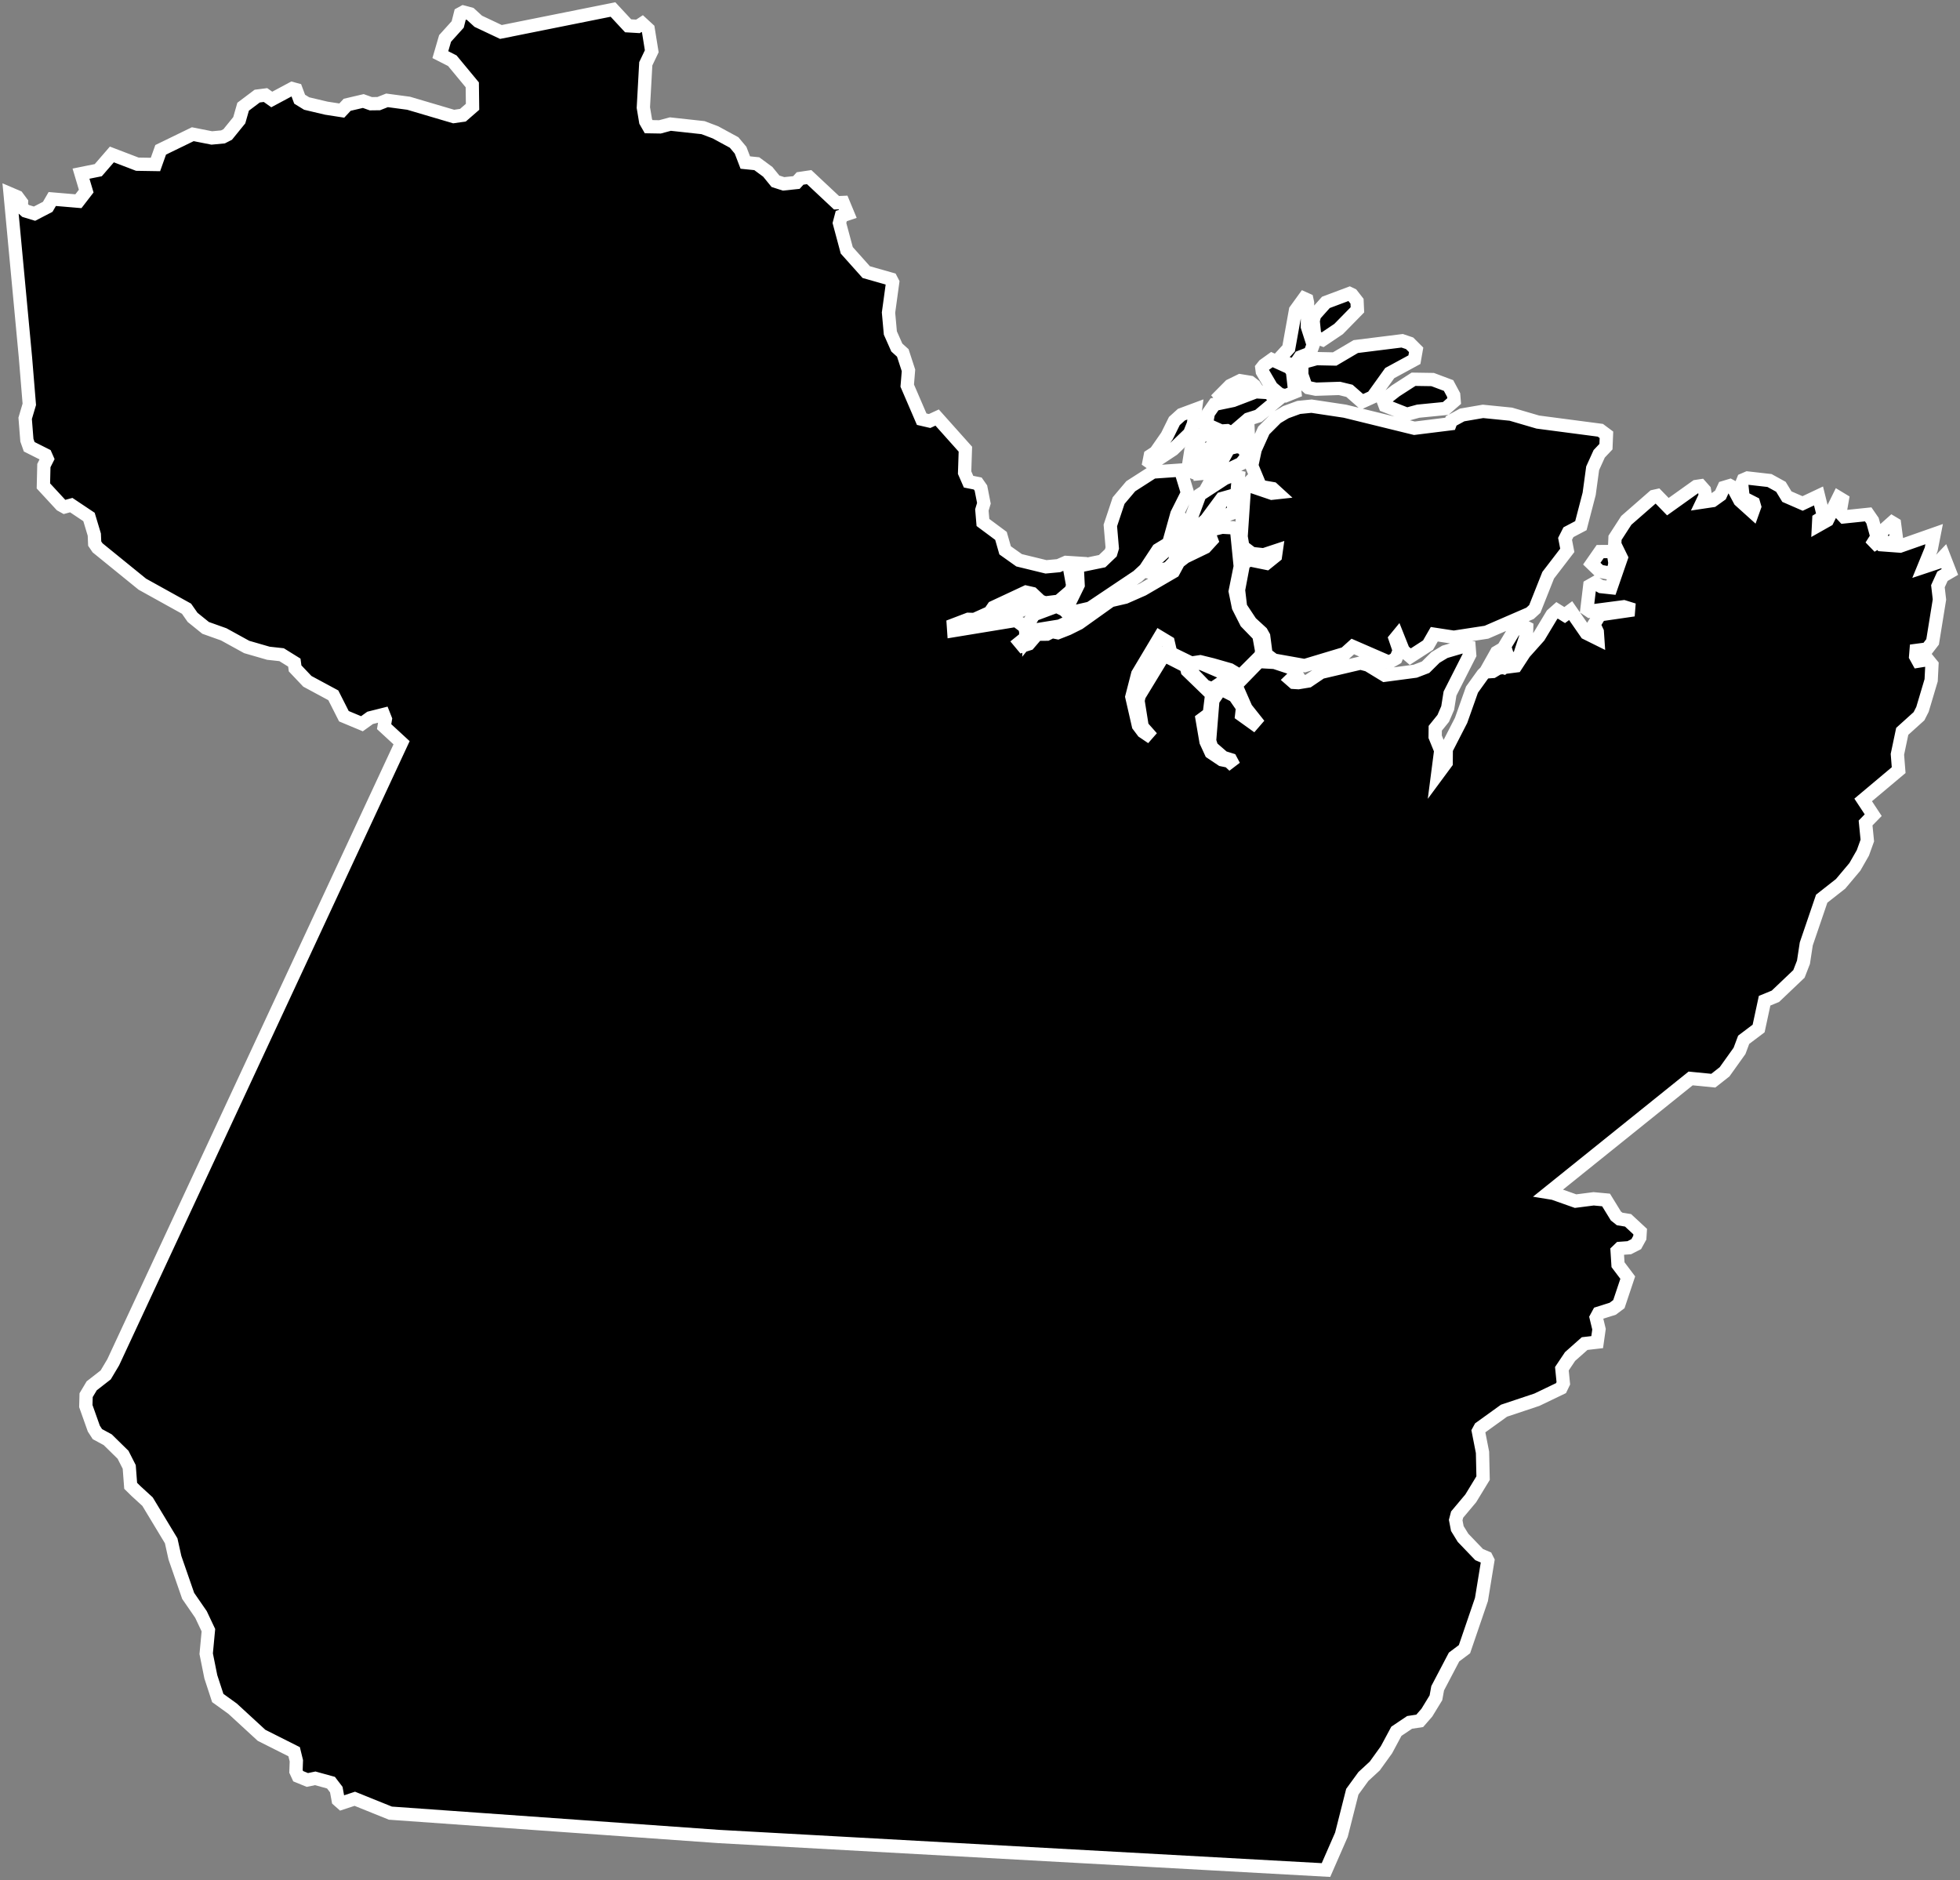 <svg width="295" height="283" viewBox="0 0 295 283" fill="none" xmlns="http://www.w3.org/2000/svg">
<rect x="0" y="0" width="295" height="283" fill="#808080" stroke="none"/>
<mask id="path-1-outside-1_2_46" maskUnits="userSpaceOnUse" x="-0.477" y="-0.57" width="296" height="284" fill="black">
<rect fill="white" x="-0.477" y="-0.57" width="296" height="284"/>
<path d="M199.574 281.465L108.169 276.414L58.758 272.901L53.401 270.738L51.413 271.392L50.905 270.942L50.615 269.359L49.816 268.314L47.45 267.661L46.26 267.908L44.881 267.342L44.547 266.616L44.605 265.019L44.271 263.655L39.365 261.187L35.01 257.181L32.775 255.569L31.73 252.376L31.033 248.907L31.367 245.365L30.249 242.999L28.319 240.197L26.33 234.464L25.764 231.909L22.207 226.016L20.495 224.448L19.667 223.635L19.45 220.79L18.52 218.961L16.212 216.697L14.659 215.855L14.122 215.027L12.918 211.631L12.961 209.99L13.803 208.582L15.908 206.942L17.04 205.041L60.442 111.792L57.814 109.368L58.003 108.236L57.727 107.539L55.71 108.047L54.476 108.933L51.761 107.8L50.165 104.651L46.26 102.546L44.416 100.601L44.3 99.73L42.384 98.54L40.395 98.322L37.13 97.378L33.675 95.477L30.946 94.504L28.986 92.922L28.072 91.615L21.424 87.928L14.688 82.456L14.253 81.818L14.195 80.468L13.396 77.811L10.726 76.026L9.71 76.302L9.187 76.011L6.531 73.137L6.603 70.075L7.111 69.073L6.85 68.478L4.397 67.244L4.048 66.257L3.787 62.962L4.411 60.857L3.831 53.803L1.523 29.169L2.611 29.634L3.236 30.476L3.207 31.173L3.86 31.753L5.195 32.16L7.184 31.129L7.866 29.953L11.8 30.287L12.976 28.763L12.192 26.136L14.79 25.613L16.837 23.247L20.669 24.713L23.398 24.757L24.182 22.55L29.015 20.199L31.875 20.765L33.559 20.605L34.27 20.242L36.012 18.094L36.593 16.062L38.712 14.465L39.96 14.305L40.904 14.973L43.966 13.333L44.562 13.493L45.099 14.93L46.158 15.583L49.105 16.28L51.442 16.642L52.255 15.771L54.679 15.205L55.811 15.612L57.001 15.597L58.25 15.104L61.501 15.539L68.28 17.542L69.674 17.339L71.125 16.076L71.082 12.767L68.077 9.138L66.277 8.223L66.988 5.785L68.89 3.68L69.296 2.069L69.746 1.822L70.777 2.098L71.982 3.201L75.393 4.812L92.26 1.43L94.539 3.883L96.019 3.97L96.658 3.549L97.558 4.377L98.095 7.715L97.195 9.602L96.832 16.192L97.181 18.283L97.631 19.067L99.329 19.096L100.897 18.675L105.817 19.212L107.69 19.923L110.492 21.447L111.464 22.608L112.175 24.466L113.903 24.641L115.557 25.86L116.719 27.282L117.938 27.674L119.869 27.471L120.42 26.861L121.785 26.658L125.907 30.519L126.894 30.476L127.605 32.189L126.618 32.523L126.343 33.568L127.446 37.676L130.378 40.956L134.108 42.016L134.355 42.495L133.731 47.053L134.007 50.116L134.979 52.307L135.879 53.12L136.736 55.748L136.547 58.041L138.724 63.093L139.915 63.368L141.047 62.846L145.3 67.607L145.184 71.134L145.779 72.499L147.158 72.775L147.637 73.457L148.087 75.75L147.782 76.752L147.942 78.639L150.656 80.656L151.28 82.834L153.385 84.329L157.435 85.316L159.322 85.141L160.44 84.648L161.804 84.735L161.035 85.809L161.456 88.117L161.209 88.887L159.337 90.498L157.319 90.745L156.593 90.483L155.374 89.337L154.416 89.119L149.51 91.412L148.972 92.196L146.65 93.241L145.735 93.212L143.486 94.069L143.544 94.911L152.921 93.372L154.198 94.33L154.387 94.998V95.956L153.487 96.681L153.922 97.204L154.837 96.914L156.085 95.462L157.566 95.448L158.335 95.056L159.206 95.23L160.759 94.62L162.414 93.793L167.175 90.396L169.352 89.888L172.023 88.712L176.61 86.041L177.394 84.59L178.367 83.835L181.4 82.369L182.358 81.324L181.995 80.352L182.3 79.756L183.941 79.35L185.523 79.437L186.118 79.742L186.67 85.258L185.915 89.003L186.394 91.354L187.569 93.677L189.471 95.636L189.906 98.017L189.732 98.699L187.061 101.37L186.379 101.559L185.116 100.804L182.474 100.049L180.645 99.599L179.296 99.802L176.204 98.293L175.826 96.667L174.549 95.898L171.239 101.443L170.354 104.883L171.341 109.194L172.038 110.123L173.373 111.023L171.907 109.368L171.283 105.463L171.457 104.709L175.188 98.583L178.541 100.296L178.7 100.949L182.373 104.505L182.01 107.438L180.936 108.236L181.516 111.618L182.271 113.258L183.897 114.347L184.971 114.565L185.726 115.276L185.232 114.347L184.115 113.999L182.373 112.489L182.054 111.502L182.547 105.405L183.737 103.678L185.813 104.738L187.018 106.48L186.887 107.626L188.629 108.875L188.992 108.454L187.54 106.625L186.205 103.576V102.938L189.486 99.57L191.837 99.701L194.639 100.63L195.132 101.443L194.247 102.299L194.711 102.705L195.408 102.749L196.903 102.502L198.834 101.196L204.77 99.802L205.888 100.093L208.414 101.631L213.015 101.022L214.569 100.426L216.049 98.96L217.472 98.104L219.997 97.364L221.115 97.465L221.202 98.554L218.241 104.389L217.893 106.567L217.225 108.12L216.02 109.615L216.006 110.892L216.847 112.953L216.383 116.539L217.66 114.811L217.675 112.779L219.91 108.425L221.551 103.794L223.176 101.53L223.568 101.138L224.671 101.065L225.513 100.557L228.155 100.223L229.433 98.264L231.624 95.811L233.599 92.53L234.353 91.862L235.5 92.574L236.4 91.906L238.752 95.302L240.479 96.159L240.406 95.085L239.898 93.996L240.798 92.53L245.893 91.79L244.398 91.325L239.303 91.993L238.853 91.688L239.274 88.161L240.014 87.74L240.987 88.291L242.468 88.451L244.021 83.951L243.034 81.934L243.077 80.947L244.776 78.32L248.898 74.719L249.421 74.603L251.032 76.258L255.285 73.224L255.953 73.123L256.533 73.776L256.678 74.603L256.214 75.576L257.767 75.344L258.943 74.502L259.465 73.37L260.38 73.094L260.786 73.311L261.86 75.329L263.791 77.071L264.081 76.258L263.922 75.707L262.528 74.995L262.325 74.574L262.136 72.832L262.383 72.223L263.022 71.947L266.331 72.324L268.044 73.268L268.944 74.749L271.31 75.779L273.705 74.647L274.475 77.753L273.749 78.203L273.705 79.06L275.041 78.305L276.724 74.894L277.276 75.228L276.942 77.158L277.537 77.797L281.181 77.419L281.834 78.363L282.502 80.802L281.631 82.18L282.865 81.455L283.242 81.992L285.985 82.195L291.109 80.395L290.659 82.689L289.571 85.345L291.705 84.634L292.561 83.734L293.475 86.085L292.358 86.738L291.676 88.233L291.908 90.237L290.877 96.609L290.05 97.683L288.395 97.901L288.322 98.801L288.714 99.512L290.151 99.28L290.776 100.049L290.659 102.386L289.353 106.77L288.83 107.8L286.305 110.079L285.579 113.534L285.768 115.915L280.426 120.4L281.936 122.693L280.789 123.869L281.05 126.511L280.382 128.369L279.178 130.474L277.029 133.029L274.184 135.264L271.862 142.072L271.441 144.83L270.759 146.586L267.217 149.954L265.591 150.622L264.691 154.802L262.441 156.5L261.817 158.17L259.567 161.32L257.869 162.655L254.457 162.321L233.105 179.493L233.816 179.609L237.14 180.785L239.855 180.437L241.727 180.611L243.208 183.02L243.774 183.47L245.037 183.674L246.866 185.372L246.808 186.286L246.271 187.259L245.226 187.796L243.818 187.898L243.397 188.304L243.527 190.351L244.993 192.296L243.658 196.288L242.729 196.984L240.61 197.652L240.247 198.32L240.668 200.062L240.392 202.007L238.505 202.225L236.313 204.17L235.079 206.013L235.297 208.205L234.948 208.931L231.32 210.673L226.37 212.327L222.784 214.911L222.509 215.419L223.133 218.598L223.22 222.474L221.362 225.522L219.315 227.961L219.097 228.788L219.344 230.066L220.201 231.459L222.625 233.985L223.713 234.449L223.931 234.885L222.973 240.749L220.418 248.225L218.851 249.4L216.383 254.103L216.122 255.54L214.757 257.776L213.683 259.01L212.159 259.242L210.17 260.577L208.675 263.364L206.919 265.803L205.206 267.385L203.537 269.679L201.896 276.153L199.574 281.465ZM230.289 92.312L223.728 95.157L218.807 95.912L215.875 95.462L214.931 97.102L212.261 98.83L211.215 97.944L210.33 95.723L209.996 96.13L210.606 97.915L210.112 99.091L209.082 99.686L203.609 97.306L202.448 98.351L196.366 100.18L191.721 99.352L190.545 98.467L190.197 95.781L189.863 95.186L188.252 93.706L186.713 91.383L186.408 88.799L187.163 84.808L188.063 84.256L190.618 84.779L191.968 83.69L192.084 82.877L190.197 83.502L188.426 83.313L187.061 82.282L186.8 80.758L187.294 73.384L188.353 72.281L188.861 73.37L191.416 74.24L192.214 74.153L191.547 73.544L189.703 73.224L188.397 70.089L188.919 67.65L190.211 64.791L192.142 62.86L193.535 62.033L195.48 61.322L197.397 61.133L202.419 61.888L212.885 64.457L218.255 63.789L218.415 63.354L220.07 62.454L223.205 61.917L227.4 62.338L231.465 63.528L240.871 64.762L241.785 65.444L241.713 67.229L240.697 68.304L239.71 70.481L239.187 74.328L237.939 79.118L236.066 80.105L235.558 81.106L235.892 82.834L233.018 86.579L231 91.659L230.289 92.312ZM161.761 92.066L160.672 91.325L162.269 88.059L162.138 85.461L162.501 85.156L165.883 84.46L167.19 83.211L167.407 82.485L167.117 79.089L168.365 75.344L170.194 73.181L173.518 71.047L177.684 70.757L178.729 74.182L177.133 77.361L175.899 81.774L174.302 82.747L172.357 85.693L171.225 86.738L164.054 91.543L161.761 92.066ZM203.101 58.825L201.606 58.462L198.05 58.578L196.903 58.346L196.482 57.968L195.93 56.386L195.945 54.586L198.137 53.977L200.88 54.035L204.059 52.162L211.041 51.291L212.159 51.669L213.146 52.656L212.885 54.136L209.169 56.154L206.585 59.754L204.988 60.48L203.101 58.825ZM210.054 58.825L212.754 57.083L215.628 57.127L218.023 58.026L218.793 59.464L218.865 60.364L217.588 61.481L213.451 61.888L211.753 62.352L208.472 61.06L208.182 60.291L210.054 58.825ZM185.407 65.197L184.681 64.82L183.795 64.878L181.56 63.876L181.865 62.193L182.794 60.857L185.581 60.277L189.007 58.97L190.923 59.086L192.084 60.073L192.214 60.262L189.413 62.599L187.86 63.093L185.407 65.197ZM199.08 51.132L197.89 50.696L197.643 48.286L197.861 47.416L199.559 45.514L203.116 44.179L203.479 44.353L204.248 45.34L204.306 46.632L201.475 49.52L199.08 51.132ZM179.005 80.482L178.802 79.887L179.078 78.537L180.587 74.458L184.347 72.005L185.392 71.599L186.394 71.802L186.161 74.4L183.897 75.039L181.545 78.218L179.005 80.482ZM194.842 54.978L193.114 54.528L192.679 53.831L193.956 52.438L194.987 46.704L196.279 44.919L196.7 45.108L196.801 45.572L196.772 49.172L197.643 51.886L197.179 53.164L195.684 53.745L194.842 54.978ZM173.344 69.77L172.952 69.494L173.126 68.608L173.925 68.086L175.652 65.604L176.755 63.368L177.815 62.41L179.92 61.627L179.629 63.789L179.049 65.241L176.552 67.65L173.344 69.77ZM193.477 59.565L192.606 59.348L191.387 58.317L189.994 55.936L189.921 55.385L190.255 54.964L191.431 54.122L194.116 55.341L194.537 55.965L194.885 58.999L193.477 59.565ZM185.668 103.925L184.724 103.765L183.447 103.01L182.445 103.678L181.357 103.272L178.918 100.746V99.86L180.776 99.846L185.218 101.762L185.668 103.925ZM154.967 95.883L155.025 94.388L154.735 93.953L155.606 92.516L159.032 91.238L160.164 91.79L161.427 93.038L161.006 93.546L159.511 94.228L155.824 94.823L154.967 95.883ZM173.402 86.172L173.141 86.129L173.155 85.621L173.939 84.256L176.538 81.905L177.147 80.105L177.22 78.218L177.568 77.782L178.033 78.421V80.613L176.741 84.576L175.841 85.519L173.402 86.172ZM182.547 71.802L184.942 67.505L186.219 67.2L187.25 67.476L187.642 68.739L186.8 69.77L182.547 71.802ZM228.155 99.338L226.936 98.83L226.442 97.291L227.952 94.794L229.505 94.315L229.781 94.461L229.752 95.535L228.678 98.786L228.155 99.338ZM179.557 71.076L178.773 70.786L179.237 67.825L181.168 65.197L181.502 65.255L183.374 66.533L183.36 66.896L181.11 67.825L179.557 71.076ZM182.794 78.377L183.839 78.421L183.258 79.074L181.894 79.524L181.734 81.15L180.587 82.18L178.134 83.4L177.902 83.139L178.294 81.934L178.976 81.019L181.487 78.595L182.794 78.377ZM150.047 93.198L149.248 92.922L149.147 92.414L149.771 91.833L154.938 89.511L155.722 90.527L155.708 90.817L153.675 91.877L150.047 93.198ZM242.264 86.259L240.769 85.984L239.579 84.837L240.842 83.022L242.787 83.008L243.063 84.735L242.918 85.591L242.264 86.259ZM188.194 58.825L184.768 59.841L183.912 59.856L183.65 59.551L185.145 58.041L186.655 57.301L188.165 57.547L188.803 58.041L189.021 58.375L188.803 58.68L188.194 58.825ZM180.544 71.294L180.428 70.191L180.791 69.465L184.391 67.346L183.084 70.249L181.908 71.163L180.544 71.294ZM183.65 77.869L182.997 77.695L182.895 77.361L184.028 75.184L185.755 75.213L185.581 77.173L183.65 77.869ZM224.352 100.847L223.946 100.514L225.252 98.191L226.239 97.611L226.573 98.699L227.313 99.236L226.936 99.991L226.312 100.485L225.397 100.223L224.352 100.847ZM185.653 66.997L184.361 66.896L184.391 66.62L187.816 63.949L187.874 65.342L187.54 66.257L187.178 66.751L185.653 66.997ZM283.576 81.832L283.024 81.063L283.3 79.96L284.781 78.639L285.144 78.856L285.477 81.397L283.576 81.832Z"/>
</mask>
<path d="M199.574 281.465L108.169 276.414L58.758 272.901L53.401 270.738L51.413 271.392L50.905 270.942L50.615 269.359L49.816 268.314L47.45 267.661L46.26 267.908L44.881 267.342L44.547 266.616L44.605 265.019L44.271 263.655L39.365 261.187L35.01 257.181L32.775 255.569L31.73 252.376L31.033 248.907L31.367 245.365L30.249 242.999L28.319 240.197L26.33 234.464L25.764 231.909L22.207 226.016L20.495 224.448L19.667 223.635L19.45 220.79L18.52 218.961L16.212 216.697L14.659 215.855L14.122 215.027L12.918 211.631L12.961 209.99L13.803 208.582L15.908 206.942L17.04 205.041L60.442 111.792L57.814 109.368L58.003 108.236L57.727 107.539L55.71 108.047L54.476 108.933L51.761 107.8L50.165 104.651L46.26 102.546L44.416 100.601L44.3 99.73L42.384 98.54L40.395 98.322L37.13 97.378L33.675 95.477L30.946 94.504L28.986 92.922L28.072 91.615L21.424 87.928L14.688 82.456L14.253 81.818L14.195 80.468L13.396 77.811L10.726 76.026L9.71 76.302L9.187 76.011L6.531 73.137L6.603 70.075L7.111 69.073L6.85 68.478L4.397 67.244L4.048 66.257L3.787 62.962L4.411 60.857L3.831 53.803L1.523 29.169L2.611 29.634L3.236 30.476L3.207 31.173L3.86 31.753L5.195 32.16L7.184 31.129L7.866 29.953L11.8 30.287L12.976 28.763L12.192 26.136L14.79 25.613L16.837 23.247L20.669 24.713L23.398 24.757L24.182 22.55L29.015 20.199L31.875 20.765L33.559 20.605L34.27 20.242L36.012 18.094L36.593 16.062L38.712 14.465L39.96 14.305L40.904 14.973L43.966 13.333L44.562 13.493L45.099 14.93L46.158 15.583L49.105 16.28L51.442 16.642L52.255 15.771L54.679 15.205L55.811 15.612L57.001 15.597L58.25 15.104L61.501 15.539L68.28 17.542L69.674 17.339L71.125 16.076L71.082 12.767L68.077 9.138L66.277 8.223L66.988 5.785L68.89 3.68L69.296 2.069L69.746 1.822L70.777 2.098L71.982 3.201L75.393 4.812L92.26 1.43L94.539 3.883L96.019 3.97L96.658 3.549L97.558 4.377L98.095 7.715L97.195 9.602L96.832 16.192L97.181 18.283L97.631 19.067L99.329 19.096L100.897 18.675L105.817 19.212L107.69 19.923L110.492 21.447L111.464 22.608L112.175 24.466L113.903 24.641L115.557 25.86L116.719 27.282L117.938 27.674L119.869 27.471L120.42 26.861L121.785 26.658L125.907 30.519L126.894 30.476L127.605 32.189L126.618 32.523L126.343 33.568L127.446 37.676L130.378 40.956L134.108 42.016L134.355 42.495L133.731 47.053L134.007 50.116L134.979 52.307L135.879 53.12L136.736 55.748L136.547 58.041L138.724 63.093L139.915 63.368L141.047 62.846L145.3 67.607L145.184 71.134L145.779 72.499L147.158 72.775L147.637 73.457L148.087 75.75L147.782 76.752L147.942 78.639L150.656 80.656L151.28 82.834L153.385 84.329L157.435 85.316L159.322 85.141L160.44 84.648L161.804 84.735L161.035 85.809L161.456 88.117L161.209 88.887L159.337 90.498L157.319 90.745L156.593 90.483L155.374 89.337L154.416 89.119L149.51 91.412L148.972 92.196L146.65 93.241L145.735 93.212L143.486 94.069L143.544 94.911L152.921 93.372L154.198 94.33L154.387 94.998V95.956L153.487 96.681L153.922 97.204L154.837 96.914L156.085 95.462L157.566 95.448L158.335 95.056L159.206 95.23L160.759 94.62L162.414 93.793L167.175 90.396L169.352 89.888L172.023 88.712L176.61 86.041L177.394 84.59L178.367 83.835L181.4 82.369L182.358 81.324L181.995 80.352L182.3 79.756L183.941 79.35L185.523 79.437L186.118 79.742L186.67 85.258L185.915 89.003L186.394 91.354L187.569 93.677L189.471 95.636L189.906 98.017L189.732 98.699L187.061 101.37L186.379 101.559L185.116 100.804L182.474 100.049L180.645 99.599L179.296 99.802L176.204 98.293L175.826 96.667L174.549 95.898L171.239 101.443L170.354 104.883L171.341 109.194L172.038 110.123L173.373 111.023L171.907 109.368L171.283 105.463L171.457 104.709L175.188 98.583L178.541 100.296L178.7 100.949L182.373 104.505L182.01 107.438L180.936 108.236L181.516 111.618L182.271 113.258L183.897 114.347L184.971 114.565L185.726 115.276L185.232 114.347L184.115 113.999L182.373 112.489L182.054 111.502L182.547 105.405L183.737 103.678L185.813 104.738L187.018 106.48L186.887 107.626L188.629 108.875L188.992 108.454L187.54 106.625L186.205 103.576V102.938L189.486 99.57L191.837 99.701L194.639 100.63L195.132 101.443L194.247 102.299L194.711 102.705L195.408 102.749L196.903 102.502L198.834 101.196L204.77 99.802L205.888 100.093L208.414 101.631L213.015 101.022L214.569 100.426L216.049 98.96L217.472 98.104L219.997 97.364L221.115 97.465L221.202 98.554L218.241 104.389L217.893 106.567L217.225 108.12L216.02 109.615L216.006 110.892L216.847 112.953L216.383 116.539L217.66 114.811L217.675 112.779L219.91 108.425L221.551 103.794L223.176 101.53L223.568 101.138L224.671 101.065L225.513 100.557L228.155 100.223L229.433 98.264L231.624 95.811L233.599 92.53L234.353 91.862L235.5 92.574L236.4 91.906L238.752 95.302L240.479 96.159L240.406 95.085L239.898 93.996L240.798 92.53L245.893 91.79L244.398 91.325L239.303 91.993L238.853 91.688L239.274 88.161L240.014 87.74L240.987 88.291L242.468 88.451L244.021 83.951L243.034 81.934L243.077 80.947L244.776 78.32L248.898 74.719L249.421 74.603L251.032 76.258L255.285 73.224L255.953 73.123L256.533 73.776L256.678 74.603L256.214 75.576L257.767 75.344L258.943 74.502L259.465 73.37L260.38 73.094L260.786 73.311L261.86 75.329L263.791 77.071L264.081 76.258L263.922 75.707L262.528 74.995L262.325 74.574L262.136 72.832L262.383 72.223L263.022 71.947L266.331 72.324L268.044 73.268L268.944 74.749L271.31 75.779L273.705 74.647L274.475 77.753L273.749 78.203L273.705 79.06L275.041 78.305L276.724 74.894L277.276 75.228L276.942 77.158L277.537 77.797L281.181 77.419L281.834 78.363L282.502 80.802L281.631 82.18L282.865 81.455L283.242 81.992L285.985 82.195L291.109 80.395L290.659 82.689L289.571 85.345L291.705 84.634L292.561 83.734L293.475 86.085L292.358 86.738L291.676 88.233L291.908 90.237L290.877 96.609L290.05 97.683L288.395 97.901L288.322 98.801L288.714 99.512L290.151 99.28L290.776 100.049L290.659 102.386L289.353 106.77L288.83 107.8L286.305 110.079L285.579 113.534L285.768 115.915L280.426 120.4L281.936 122.693L280.789 123.869L281.05 126.511L280.382 128.369L279.178 130.474L277.029 133.029L274.184 135.264L271.862 142.072L271.441 144.83L270.759 146.586L267.217 149.954L265.591 150.622L264.691 154.802L262.441 156.5L261.817 158.17L259.567 161.32L257.869 162.655L254.457 162.321L233.105 179.493L233.816 179.609L237.14 180.785L239.855 180.437L241.727 180.611L243.208 183.02L243.774 183.47L245.037 183.674L246.866 185.372L246.808 186.286L246.271 187.259L245.226 187.796L243.818 187.898L243.397 188.304L243.527 190.351L244.993 192.296L243.658 196.288L242.729 196.984L240.61 197.652L240.247 198.32L240.668 200.062L240.392 202.007L238.505 202.225L236.313 204.17L235.079 206.013L235.297 208.205L234.948 208.931L231.32 210.673L226.37 212.327L222.784 214.911L222.509 215.419L223.133 218.598L223.22 222.474L221.362 225.522L219.315 227.961L219.097 228.788L219.344 230.066L220.201 231.459L222.625 233.985L223.713 234.449L223.931 234.885L222.973 240.749L220.418 248.225L218.851 249.4L216.383 254.103L216.122 255.54L214.757 257.776L213.683 259.01L212.159 259.242L210.17 260.577L208.675 263.364L206.919 265.803L205.206 267.385L203.537 269.679L201.896 276.153L199.574 281.465ZM230.289 92.312L223.728 95.157L218.807 95.912L215.875 95.462L214.931 97.102L212.261 98.83L211.215 97.944L210.33 95.723L209.996 96.13L210.606 97.915L210.112 99.091L209.082 99.686L203.609 97.306L202.448 98.351L196.366 100.18L191.721 99.352L190.545 98.467L190.197 95.781L189.863 95.186L188.252 93.706L186.713 91.383L186.408 88.799L187.163 84.808L188.063 84.256L190.618 84.779L191.968 83.69L192.084 82.877L190.197 83.502L188.426 83.313L187.061 82.282L186.8 80.758L187.294 73.384L188.353 72.281L188.861 73.37L191.416 74.24L192.214 74.153L191.547 73.544L189.703 73.224L188.397 70.089L188.919 67.65L190.211 64.791L192.142 62.86L193.535 62.033L195.48 61.322L197.397 61.133L202.419 61.888L212.885 64.457L218.255 63.789L218.415 63.354L220.07 62.454L223.205 61.917L227.4 62.338L231.465 63.528L240.871 64.762L241.785 65.444L241.713 67.229L240.697 68.304L239.71 70.481L239.187 74.328L237.939 79.118L236.066 80.105L235.558 81.106L235.892 82.834L233.018 86.579L231 91.659L230.289 92.312ZM161.761 92.066L160.672 91.325L162.269 88.059L162.138 85.461L162.501 85.156L165.883 84.46L167.19 83.211L167.407 82.485L167.117 79.089L168.365 75.344L170.194 73.181L173.518 71.047L177.684 70.757L178.729 74.182L177.133 77.361L175.899 81.774L174.302 82.747L172.357 85.693L171.225 86.738L164.054 91.543L161.761 92.066ZM203.101 58.825L201.606 58.462L198.05 58.578L196.903 58.346L196.482 57.968L195.93 56.386L195.945 54.586L198.137 53.977L200.88 54.035L204.059 52.162L211.041 51.291L212.159 51.669L213.146 52.656L212.885 54.136L209.169 56.154L206.585 59.754L204.988 60.48L203.101 58.825ZM210.054 58.825L212.754 57.083L215.628 57.127L218.023 58.026L218.793 59.464L218.865 60.364L217.588 61.481L213.451 61.888L211.753 62.352L208.472 61.06L208.182 60.291L210.054 58.825ZM185.407 65.197L184.681 64.82L183.795 64.878L181.56 63.876L181.865 62.193L182.794 60.857L185.581 60.277L189.007 58.97L190.923 59.086L192.084 60.073L192.214 60.262L189.413 62.599L187.86 63.093L185.407 65.197ZM199.08 51.132L197.89 50.696L197.643 48.286L197.861 47.416L199.559 45.514L203.116 44.179L203.479 44.353L204.248 45.34L204.306 46.632L201.475 49.52L199.08 51.132ZM179.005 80.482L178.802 79.887L179.078 78.537L180.587 74.458L184.347 72.005L185.392 71.599L186.394 71.802L186.161 74.4L183.897 75.039L181.545 78.218L179.005 80.482ZM194.842 54.978L193.114 54.528L192.679 53.831L193.956 52.438L194.987 46.704L196.279 44.919L196.7 45.108L196.801 45.572L196.772 49.172L197.643 51.886L197.179 53.164L195.684 53.745L194.842 54.978ZM173.344 69.77L172.952 69.494L173.126 68.608L173.925 68.086L175.652 65.604L176.755 63.368L177.815 62.41L179.92 61.627L179.629 63.789L179.049 65.241L176.552 67.65L173.344 69.77ZM193.477 59.565L192.606 59.348L191.387 58.317L189.994 55.936L189.921 55.385L190.255 54.964L191.431 54.122L194.116 55.341L194.537 55.965L194.885 58.999L193.477 59.565ZM185.668 103.925L184.724 103.765L183.447 103.01L182.445 103.678L181.357 103.272L178.918 100.746V99.86L180.776 99.846L185.218 101.762L185.668 103.925ZM154.967 95.883L155.025 94.388L154.735 93.953L155.606 92.516L159.032 91.238L160.164 91.79L161.427 93.038L161.006 93.546L159.511 94.228L155.824 94.823L154.967 95.883ZM173.402 86.172L173.141 86.129L173.155 85.621L173.939 84.256L176.538 81.905L177.147 80.105L177.22 78.218L177.568 77.782L178.033 78.421V80.613L176.741 84.576L175.841 85.519L173.402 86.172ZM182.547 71.802L184.942 67.505L186.219 67.2L187.25 67.476L187.642 68.739L186.8 69.77L182.547 71.802ZM228.155 99.338L226.936 98.83L226.442 97.291L227.952 94.794L229.505 94.315L229.781 94.461L229.752 95.535L228.678 98.786L228.155 99.338ZM179.557 71.076L178.773 70.786L179.237 67.825L181.168 65.197L181.502 65.255L183.374 66.533L183.36 66.896L181.11 67.825L179.557 71.076ZM182.794 78.377L183.839 78.421L183.258 79.074L181.894 79.524L181.734 81.15L180.587 82.18L178.134 83.4L177.902 83.139L178.294 81.934L178.976 81.019L181.487 78.595L182.794 78.377ZM150.047 93.198L149.248 92.922L149.147 92.414L149.771 91.833L154.938 89.511L155.722 90.527L155.708 90.817L153.675 91.877L150.047 93.198ZM242.264 86.259L240.769 85.984L239.579 84.837L240.842 83.022L242.787 83.008L243.063 84.735L242.918 85.591L242.264 86.259ZM188.194 58.825L184.768 59.841L183.912 59.856L183.65 59.551L185.145 58.041L186.655 57.301L188.165 57.547L188.803 58.041L189.021 58.375L188.803 58.68L188.194 58.825ZM180.544 71.294L180.428 70.191L180.791 69.465L184.391 67.346L183.084 70.249L181.908 71.163L180.544 71.294ZM183.65 77.869L182.997 77.695L182.895 77.361L184.028 75.184L185.755 75.213L185.581 77.173L183.65 77.869ZM224.352 100.847L223.946 100.514L225.252 98.191L226.239 97.611L226.573 98.699L227.313 99.236L226.936 99.991L226.312 100.485L225.397 100.223L224.352 100.847ZM185.653 66.997L184.361 66.896L184.391 66.62L187.816 63.949L187.874 65.342L187.54 66.257L187.178 66.751L185.653 66.997ZM283.576 81.832L283.024 81.063L283.3 79.96L284.781 78.639L285.144 78.856L285.477 81.397L283.576 81.832Z" fill="black"/>
<path d="M199.574 281.465L108.169 276.414L58.758 272.901L53.401 270.738L51.413 271.392L50.905 270.942L50.615 269.359L49.816 268.314L47.45 267.661L46.26 267.908L44.881 267.342L44.547 266.616L44.605 265.019L44.271 263.655L39.365 261.187L35.01 257.181L32.775 255.569L31.73 252.376L31.033 248.907L31.367 245.365L30.249 242.999L28.319 240.197L26.33 234.464L25.764 231.909L22.207 226.016L20.495 224.448L19.667 223.635L19.45 220.79L18.52 218.961L16.212 216.697L14.659 215.855L14.122 215.027L12.918 211.631L12.961 209.99L13.803 208.582L15.908 206.942L17.04 205.041L60.442 111.792L57.814 109.368L58.003 108.236L57.727 107.539L55.71 108.047L54.476 108.933L51.761 107.8L50.165 104.651L46.26 102.546L44.416 100.601L44.3 99.73L42.384 98.54L40.395 98.322L37.13 97.378L33.675 95.477L30.946 94.504L28.986 92.922L28.072 91.615L21.424 87.928L14.688 82.456L14.253 81.818L14.195 80.468L13.396 77.811L10.726 76.026L9.71 76.302L9.187 76.011L6.531 73.137L6.603 70.075L7.111 69.073L6.85 68.478L4.397 67.244L4.048 66.257L3.787 62.962L4.411 60.857L3.831 53.803L1.523 29.169L2.611 29.634L3.236 30.476L3.207 31.173L3.86 31.753L5.195 32.16L7.184 31.129L7.866 29.953L11.8 30.287L12.976 28.763L12.192 26.136L14.79 25.613L16.837 23.247L20.669 24.713L23.398 24.757L24.182 22.55L29.015 20.199L31.875 20.765L33.559 20.605L34.27 20.242L36.012 18.094L36.593 16.062L38.712 14.465L39.96 14.305L40.904 14.973L43.966 13.333L44.562 13.493L45.099 14.93L46.158 15.583L49.105 16.28L51.442 16.642L52.255 15.771L54.679 15.205L55.811 15.612L57.001 15.597L58.25 15.104L61.501 15.539L68.28 17.542L69.674 17.339L71.125 16.076L71.082 12.767L68.077 9.138L66.277 8.223L66.988 5.785L68.89 3.68L69.296 2.069L69.746 1.822L70.777 2.098L71.982 3.201L75.393 4.812L92.26 1.43L94.539 3.883L96.019 3.97L96.658 3.549L97.558 4.377L98.095 7.715L97.195 9.602L96.832 16.192L97.181 18.283L97.631 19.067L99.329 19.096L100.897 18.675L105.817 19.212L107.69 19.923L110.492 21.447L111.464 22.608L112.175 24.466L113.903 24.641L115.557 25.86L116.719 27.282L117.938 27.674L119.869 27.471L120.42 26.861L121.785 26.658L125.907 30.519L126.894 30.476L127.605 32.189L126.618 32.523L126.343 33.568L127.446 37.676L130.378 40.956L134.108 42.016L134.355 42.495L133.731 47.053L134.007 50.116L134.979 52.307L135.879 53.12L136.736 55.748L136.547 58.041L138.724 63.093L139.915 63.368L141.047 62.846L145.3 67.607L145.184 71.134L145.779 72.499L147.158 72.775L147.637 73.457L148.087 75.75L147.782 76.752L147.942 78.639L150.656 80.656L151.28 82.834L153.385 84.329L157.435 85.316L159.322 85.141L160.44 84.648L161.804 84.735L161.035 85.809L161.456 88.117L161.209 88.887L159.337 90.498L157.319 90.745L156.593 90.483L155.374 89.337L154.416 89.119L149.51 91.412L148.972 92.196L146.65 93.241L145.735 93.212L143.486 94.069L143.544 94.911L152.921 93.372L154.198 94.33L154.387 94.998V95.956L153.487 96.681L153.922 97.204L154.837 96.914L156.085 95.462L157.566 95.448L158.335 95.056L159.206 95.23L160.759 94.62L162.414 93.793L167.175 90.396L169.352 89.888L172.023 88.712L176.61 86.041L177.394 84.59L178.367 83.835L181.4 82.369L182.358 81.324L181.995 80.352L182.3 79.756L183.941 79.35L185.523 79.437L186.118 79.742L186.67 85.258L185.915 89.003L186.394 91.354L187.569 93.677L189.471 95.636L189.906 98.017L189.732 98.699L187.061 101.37L186.379 101.559L185.116 100.804L182.474 100.049L180.645 99.599L179.296 99.802L176.204 98.293L175.826 96.667L174.549 95.898L171.239 101.443L170.354 104.883L171.341 109.194L172.038 110.123L173.373 111.023L171.907 109.368L171.283 105.463L171.457 104.709L175.188 98.583L178.541 100.296L178.7 100.949L182.373 104.505L182.01 107.438L180.936 108.236L181.516 111.618L182.271 113.258L183.897 114.347L184.971 114.565L185.726 115.276L185.232 114.347L184.115 113.999L182.373 112.489L182.054 111.502L182.547 105.405L183.737 103.678L185.813 104.738L187.018 106.48L186.887 107.626L188.629 108.875L188.992 108.454L187.54 106.625L186.205 103.576V102.938L189.486 99.57L191.837 99.701L194.639 100.63L195.132 101.443L194.247 102.299L194.711 102.705L195.408 102.749L196.903 102.502L198.834 101.196L204.77 99.802L205.888 100.093L208.414 101.631L213.015 101.022L214.569 100.426L216.049 98.96L217.472 98.104L219.997 97.364L221.115 97.465L221.202 98.554L218.241 104.389L217.893 106.567L217.225 108.12L216.02 109.615L216.006 110.892L216.847 112.953L216.383 116.539L217.66 114.811L217.675 112.779L219.91 108.425L221.551 103.794L223.176 101.53L223.568 101.138L224.671 101.065L225.513 100.557L228.155 100.223L229.433 98.264L231.624 95.811L233.599 92.53L234.353 91.862L235.5 92.574L236.4 91.906L238.752 95.302L240.479 96.159L240.406 95.085L239.898 93.996L240.798 92.53L245.893 91.79L244.398 91.325L239.303 91.993L238.853 91.688L239.274 88.161L240.014 87.74L240.987 88.291L242.468 88.451L244.021 83.951L243.034 81.934L243.077 80.947L244.776 78.32L248.898 74.719L249.421 74.603L251.032 76.258L255.285 73.224L255.953 73.123L256.533 73.776L256.678 74.603L256.214 75.576L257.767 75.344L258.943 74.502L259.465 73.37L260.38 73.094L260.786 73.311L261.86 75.329L263.791 77.071L264.081 76.258L263.922 75.707L262.528 74.995L262.325 74.574L262.136 72.832L262.383 72.223L263.022 71.947L266.331 72.324L268.044 73.268L268.944 74.749L271.31 75.779L273.705 74.647L274.475 77.753L273.749 78.203L273.705 79.06L275.041 78.305L276.724 74.894L277.276 75.228L276.942 77.158L277.537 77.797L281.181 77.419L281.834 78.363L282.502 80.802L281.631 82.18L282.865 81.455L283.242 81.992L285.985 82.195L291.109 80.395L290.659 82.689L289.571 85.345L291.705 84.634L292.561 83.734L293.475 86.085L292.358 86.738L291.676 88.233L291.908 90.237L290.877 96.609L290.05 97.683L288.395 97.901L288.322 98.801L288.714 99.512L290.151 99.28L290.776 100.049L290.659 102.386L289.353 106.77L288.83 107.8L286.305 110.079L285.579 113.534L285.768 115.915L280.426 120.4L281.936 122.693L280.789 123.869L281.05 126.511L280.382 128.369L279.178 130.474L277.029 133.029L274.184 135.264L271.862 142.072L271.441 144.83L270.759 146.586L267.217 149.954L265.591 150.622L264.691 154.802L262.441 156.5L261.817 158.17L259.567 161.32L257.869 162.655L254.457 162.321L233.105 179.493L233.816 179.609L237.14 180.785L239.855 180.437L241.727 180.611L243.208 183.02L243.774 183.47L245.037 183.674L246.866 185.372L246.808 186.286L246.271 187.259L245.226 187.796L243.818 187.898L243.397 188.304L243.527 190.351L244.993 192.296L243.658 196.288L242.729 196.984L240.61 197.652L240.247 198.32L240.668 200.062L240.392 202.007L238.505 202.225L236.313 204.17L235.079 206.013L235.297 208.205L234.948 208.931L231.32 210.673L226.37 212.327L222.784 214.911L222.509 215.419L223.133 218.598L223.22 222.474L221.362 225.522L219.315 227.961L219.097 228.788L219.344 230.066L220.201 231.459L222.625 233.985L223.713 234.449L223.931 234.885L222.973 240.749L220.418 248.225L218.851 249.4L216.383 254.103L216.122 255.54L214.757 257.776L213.683 259.01L212.159 259.242L210.17 260.577L208.675 263.364L206.919 265.803L205.206 267.385L203.537 269.679L201.896 276.153L199.574 281.465ZM230.289 92.312L223.728 95.157L218.807 95.912L215.875 95.462L214.931 97.102L212.261 98.83L211.215 97.944L210.33 95.723L209.996 96.13L210.606 97.915L210.112 99.091L209.082 99.686L203.609 97.306L202.448 98.351L196.366 100.18L191.721 99.352L190.545 98.467L190.197 95.781L189.863 95.186L188.252 93.706L186.713 91.383L186.408 88.799L187.163 84.808L188.063 84.256L190.618 84.779L191.968 83.69L192.084 82.877L190.197 83.502L188.426 83.313L187.061 82.282L186.8 80.758L187.294 73.384L188.353 72.281L188.861 73.37L191.416 74.24L192.214 74.153L191.547 73.544L189.703 73.224L188.397 70.089L188.919 67.65L190.211 64.791L192.142 62.86L193.535 62.033L195.48 61.322L197.397 61.133L202.419 61.888L212.885 64.457L218.255 63.789L218.415 63.354L220.07 62.454L223.205 61.917L227.4 62.338L231.465 63.528L240.871 64.762L241.785 65.444L241.713 67.229L240.697 68.304L239.71 70.481L239.187 74.328L237.939 79.118L236.066 80.105L235.558 81.106L235.892 82.834L233.018 86.579L231 91.659L230.289 92.312ZM161.761 92.066L160.672 91.325L162.269 88.059L162.138 85.461L162.501 85.156L165.883 84.46L167.19 83.211L167.407 82.485L167.117 79.089L168.365 75.344L170.194 73.181L173.518 71.047L177.684 70.757L178.729 74.182L177.133 77.361L175.899 81.774L174.302 82.747L172.357 85.693L171.225 86.738L164.054 91.543L161.761 92.066ZM203.101 58.825L201.606 58.462L198.05 58.578L196.903 58.346L196.482 57.968L195.93 56.386L195.945 54.586L198.137 53.977L200.88 54.035L204.059 52.162L211.041 51.291L212.159 51.669L213.146 52.656L212.885 54.136L209.169 56.154L206.585 59.754L204.988 60.48L203.101 58.825ZM210.054 58.825L212.754 57.083L215.628 57.127L218.023 58.026L218.793 59.464L218.865 60.364L217.588 61.481L213.451 61.888L211.753 62.352L208.472 61.06L208.182 60.291L210.054 58.825ZM185.407 65.197L184.681 64.82L183.795 64.878L181.56 63.876L181.865 62.193L182.794 60.857L185.581 60.277L189.007 58.97L190.923 59.086L192.084 60.073L192.214 60.262L189.413 62.599L187.86 63.093L185.407 65.197ZM199.08 51.132L197.89 50.696L197.643 48.286L197.861 47.416L199.559 45.514L203.116 44.179L203.479 44.353L204.248 45.34L204.306 46.632L201.475 49.52L199.08 51.132ZM179.005 80.482L178.802 79.887L179.078 78.537L180.587 74.458L184.347 72.005L185.392 71.599L186.394 71.802L186.161 74.4L183.897 75.039L181.545 78.218L179.005 80.482ZM194.842 54.978L193.114 54.528L192.679 53.831L193.956 52.438L194.987 46.704L196.279 44.919L196.7 45.108L196.801 45.572L196.772 49.172L197.643 51.886L197.179 53.164L195.684 53.745L194.842 54.978ZM173.344 69.77L172.952 69.494L173.126 68.608L173.925 68.086L175.652 65.604L176.755 63.368L177.815 62.41L179.92 61.627L179.629 63.789L179.049 65.241L176.552 67.65L173.344 69.77ZM193.477 59.565L192.606 59.348L191.387 58.317L189.994 55.936L189.921 55.385L190.255 54.964L191.431 54.122L194.116 55.341L194.537 55.965L194.885 58.999L193.477 59.565ZM185.668 103.925L184.724 103.765L183.447 103.01L182.445 103.678L181.357 103.272L178.918 100.746V99.86L180.776 99.846L185.218 101.762L185.668 103.925ZM154.967 95.883L155.025 94.388L154.735 93.953L155.606 92.516L159.032 91.238L160.164 91.79L161.427 93.038L161.006 93.546L159.511 94.228L155.824 94.823L154.967 95.883ZM173.402 86.172L173.141 86.129L173.155 85.621L173.939 84.256L176.538 81.905L177.147 80.105L177.22 78.218L177.568 77.782L178.033 78.421V80.613L176.741 84.576L175.841 85.519L173.402 86.172ZM182.547 71.802L184.942 67.505L186.219 67.2L187.25 67.476L187.642 68.739L186.8 69.77L182.547 71.802ZM228.155 99.338L226.936 98.83L226.442 97.291L227.952 94.794L229.505 94.315L229.781 94.461L229.752 95.535L228.678 98.786L228.155 99.338ZM179.557 71.076L178.773 70.786L179.237 67.825L181.168 65.197L181.502 65.255L183.374 66.533L183.36 66.896L181.11 67.825L179.557 71.076ZM182.794 78.377L183.839 78.421L183.258 79.074L181.894 79.524L181.734 81.15L180.587 82.18L178.134 83.4L177.902 83.139L178.294 81.934L178.976 81.019L181.487 78.595L182.794 78.377ZM150.047 93.198L149.248 92.922L149.147 92.414L149.771 91.833L154.938 89.511L155.722 90.527L155.708 90.817L153.675 91.877L150.047 93.198ZM242.264 86.259L240.769 85.984L239.579 84.837L240.842 83.022L242.787 83.008L243.063 84.735L242.918 85.591L242.264 86.259ZM188.194 58.825L184.768 59.841L183.912 59.856L183.65 59.551L185.145 58.041L186.655 57.301L188.165 57.547L188.803 58.041L189.021 58.375L188.803 58.68L188.194 58.825ZM180.544 71.294L180.428 70.191L180.791 69.465L184.391 67.346L183.084 70.249L181.908 71.163L180.544 71.294ZM183.65 77.869L182.997 77.695L182.895 77.361L184.028 75.184L185.755 75.213L185.581 77.173L183.65 77.869ZM224.352 100.847L223.946 100.514L225.252 98.191L226.239 97.611L226.573 98.699L227.313 99.236L226.936 99.991L226.312 100.485L225.397 100.223L224.352 100.847ZM185.653 66.997L184.361 66.896L184.391 66.62L187.816 63.949L187.874 65.342L187.54 66.257L187.178 66.751L185.653 66.997ZM283.576 81.832L283.024 81.063L283.3 79.96L284.781 78.639L285.144 78.856L285.477 81.397L283.576 81.832Z" stroke="white" stroke-width="2" mask="url(#path-1-outside-1_2_46)"/>
</svg>
